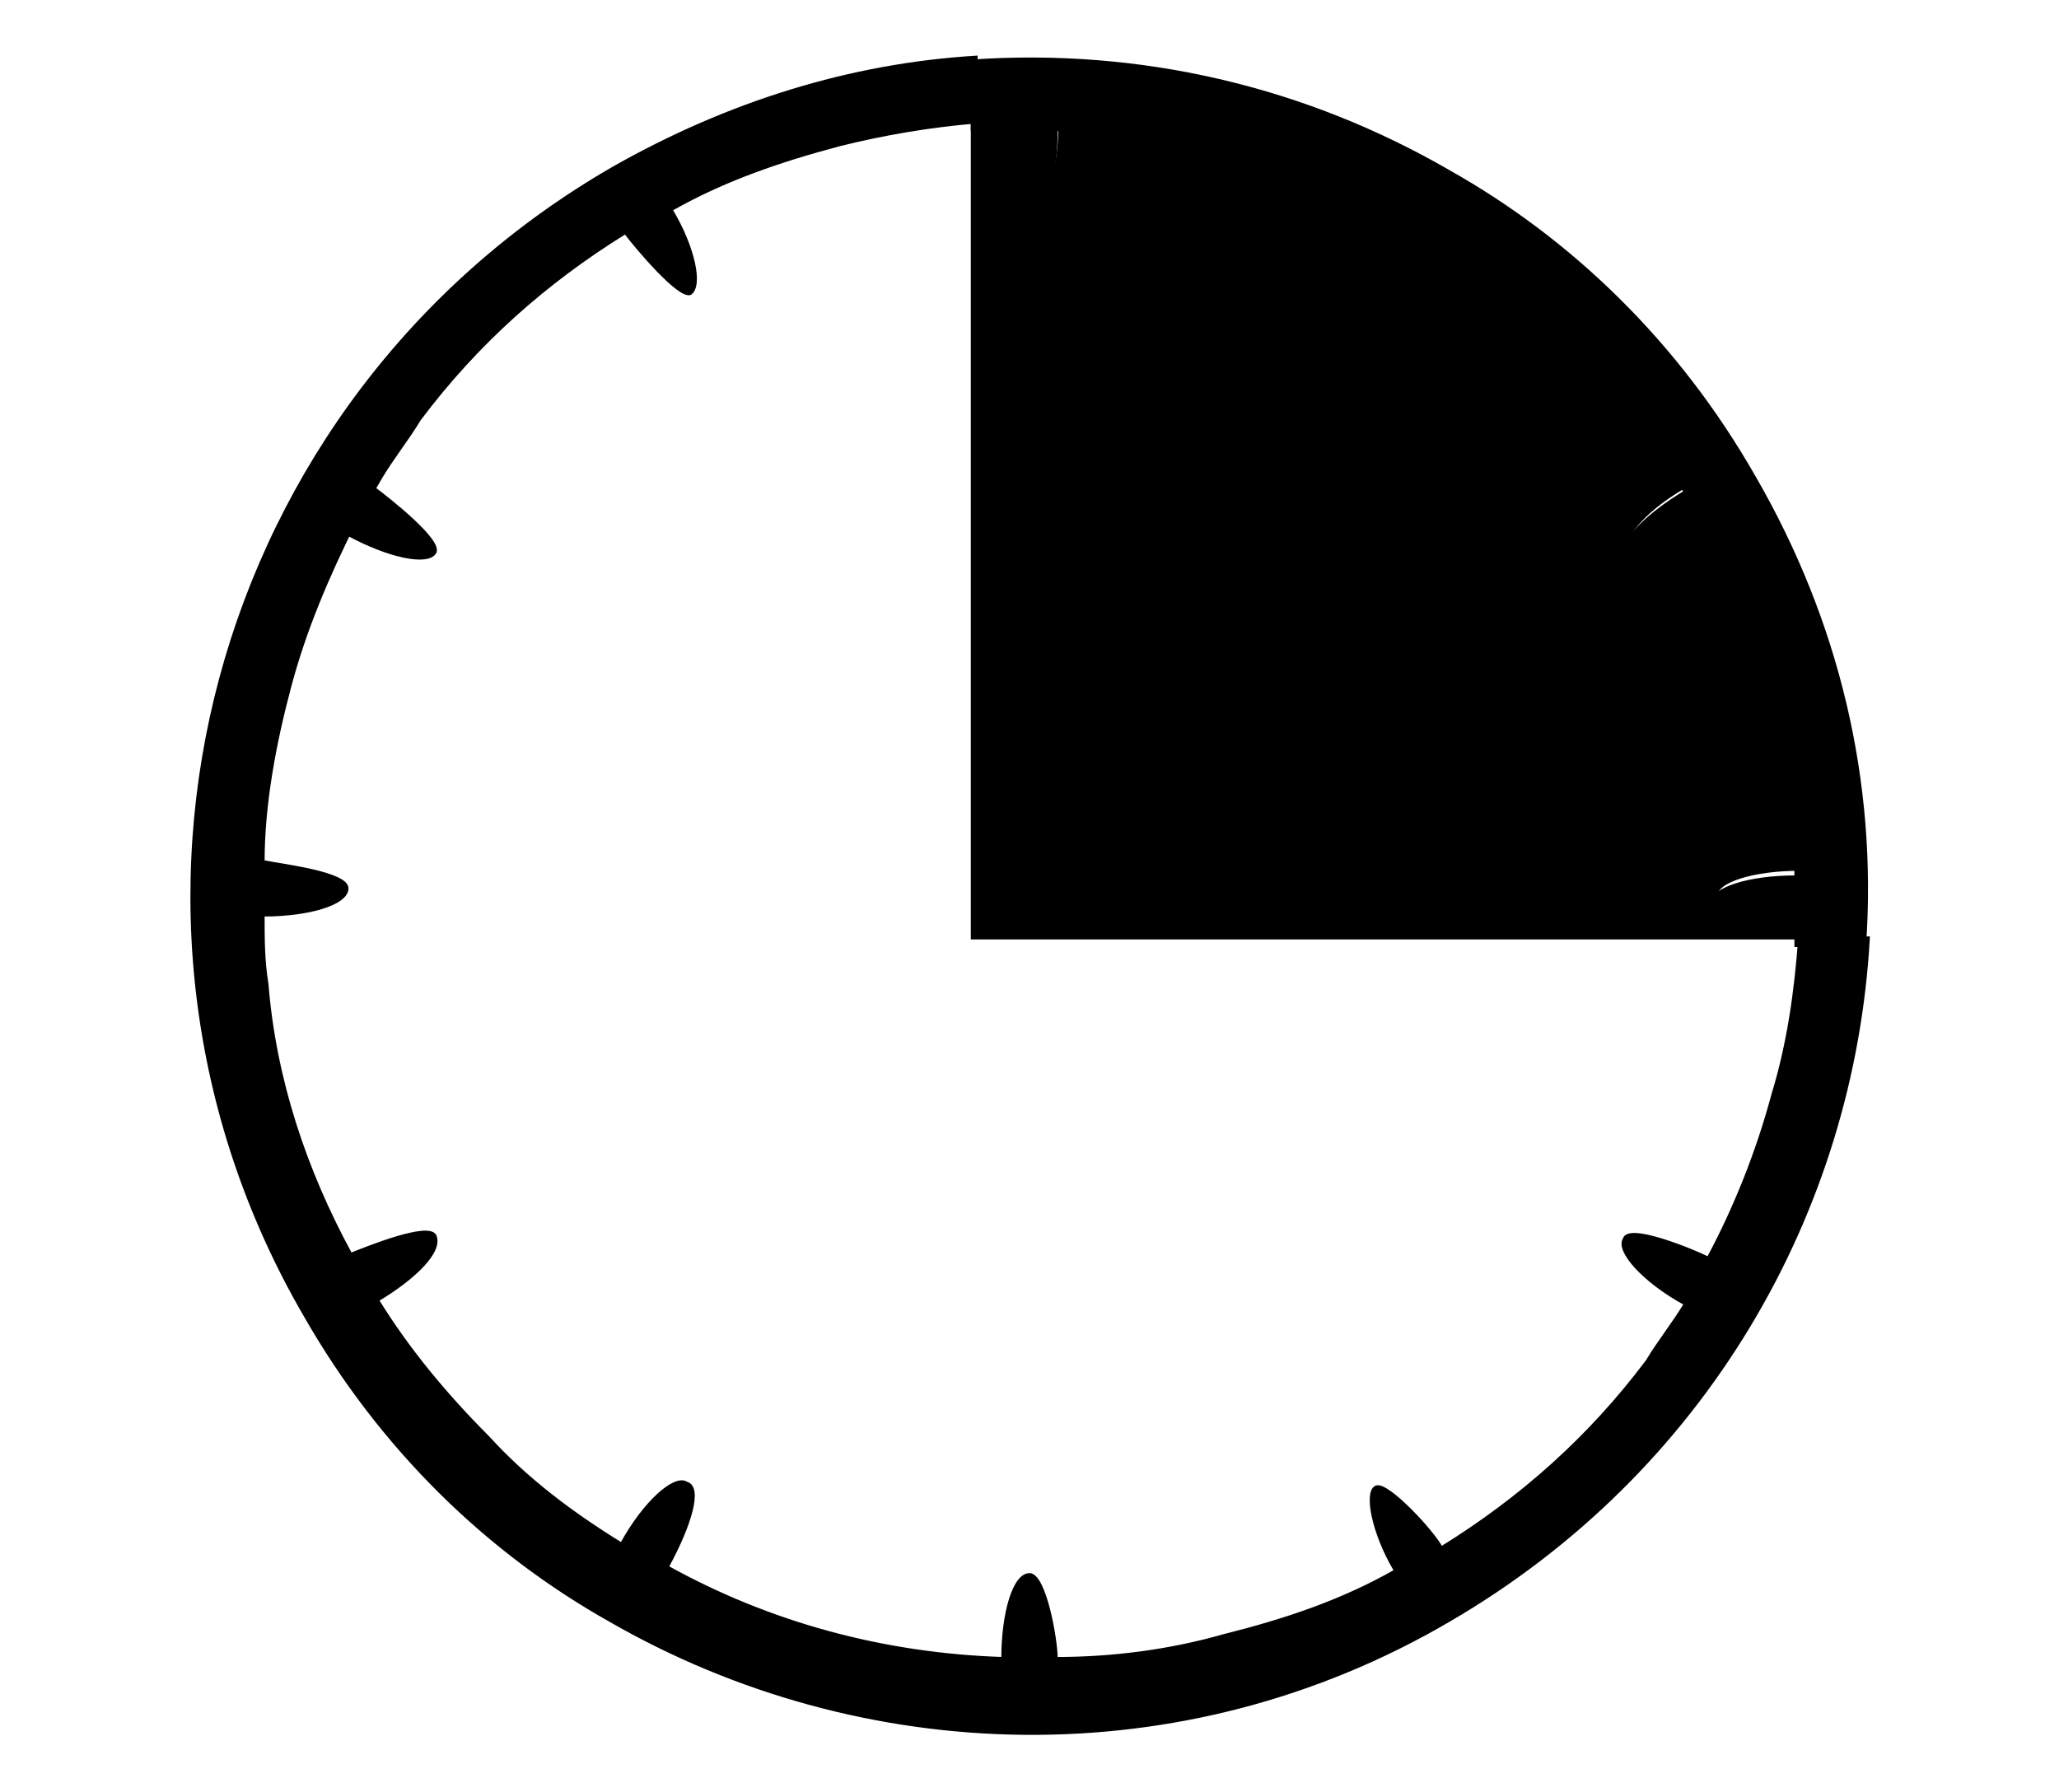 <?xml version="1.0" encoding="utf-8"?>
<!-- Generator: Adobe Illustrator 17.1.0, SVG Export Plug-In . SVG Version: 6.00 Build 0)  -->
<!DOCTYPE svg PUBLIC "-//W3C//DTD SVG 1.1//EN" "http://www.w3.org/Graphics/SVG/1.1/DTD/svg11.dtd">
<svg version="1.1" id="Your_Icon" xmlns="http://www.w3.org/2000/svg" xmlns:xlink="http://www.w3.org/1999/xlink" x="0px" y="0px"
	 viewBox="400.7 4.1 54 47" enable-background="new 400.7 4.1 54 47" xml:space="preserve">
<path fill="none" d="M418.2,9.8c0.6,1.1,0.9,2.1,0.5,2.2c-0.3,0.2-1.4-1.2-1.7-1.6c-2.1,1.3-4,3-5.4,4.9c-0.4,0.5-0.7,1-1,1.5
	c0,0,0,0,0,0l-0.7,1.2c0,0,0,0,0,0c0.2-0.4,0.4-0.8,0.7-1.2c0.4,0.2,1.7,1.4,1.6,1.7c-0.2,0.3-1.2,0.1-2.2-0.5
	c-0.7,1.3-1.3,2.8-1.7,4.3c-0.4,1.5-0.6,3.1-0.7,4.6c0.5,0,2.2,0.3,2.2,0.7c0,0.4-1,0.7-2.2,0.7c0,0.6,0.1,1.2,0.1,1.8
	c0.3,2.5,1.1,4.9,2.2,7.1c0.4-0.2,2-0.8,2.2-0.5s-0.5,1-1.5,1.7c0.8,1.3,1.8,2.5,2.9,3.6c1.1,1.1,2.3,2,3.5,2.8
	c0.6-1.1,1.4-1.7,1.7-1.6c0.3,0.2,0.1,1.2-0.5,2.2c2.7,1.4,5.8,2.2,8.8,2.4c0-1.2,0.3-2.2,0.7-2.2s0.6,1.7,0.7,2.2
	c1.5,0,3-0.3,4.4-0.6c1.6-0.4,3.1-1,4.5-1.7c-0.6-1.1-0.9-2.1-0.5-2.2c0.3-0.2,1.5,1.2,1.7,1.6c2.1-1.3,3.9-3,5.4-4.9
	c0.4-0.5,0.7-1,1-1.5c-1.1-0.6-1.7-1.4-1.6-1.7c0.2-0.3,1.8,0.3,2.2,0.5c0.7-1.3,1.3-2.8,1.7-4.3c0.4-1.3,0.6-2.7,0.7-4.1h-21.6V7.5
	c-1.2,0.1-2.4,0.3-3.6,0.6C421.1,8.4,419.6,9,418.2,9.8z"/>
<path stroke="#000000" stroke-width="7.874008e-02" stroke-miterlimit="10" d="M409.9,18.1L409.9,18.1L409.9,18.1z"/>
<path stroke="#000000" stroke-width="7.874008e-02" stroke-miterlimit="10" d="M412.1,18.6c0.2-0.3-1.2-1.4-1.6-1.7
	c-0.2,0.4-0.4,0.8-0.7,1.2l0,0l0,0C410.9,18.7,411.9,18.9,412.1,18.6z"/>
<path stroke="#000000" stroke-width="7.874008e-02" stroke-miterlimit="10" d="M447.2,32.8c-0.4,1.5-1,3-1.7,4.3
	c-0.4-0.2-2.1-0.9-2.2-0.5c-0.2,0.3,0.5,1.1,1.6,1.7c-0.3,0.5-0.7,1-1,1.5c-1.5,2-3.3,3.6-5.4,4.9c-0.2-0.4-1.4-1.7-1.7-1.6
	s-0.1,1.2,0.5,2.2c-1.4,0.8-2.9,1.3-4.5,1.7c-1.4,0.4-2.9,0.6-4.4,0.6c0-0.5-0.3-2.2-0.7-2.2s-0.7,1-0.7,2.2
	c-3.1-0.1-6.1-0.9-8.8-2.4c0.6-1.1,0.9-2.1,0.5-2.2c-0.3-0.2-1.1,0.5-1.7,1.6c-1.3-0.8-2.5-1.7-3.5-2.8c-1.1-1.1-2.1-2.3-2.9-3.6
	c1-0.6,1.7-1.3,1.5-1.7c-0.2-0.3-1.7,0.3-2.2,0.5c-1.2-2.2-2-4.6-2.2-7.1c-0.1-0.6-0.1-1.2-0.1-1.8c1.2,0,2.2-0.3,2.2-0.7
	c0-0.4-1.7-0.6-2.2-0.7c0-1.5,0.3-3.1,0.7-4.6s1-2.9,1.7-4.3l0,0l0,0c0,0,0,0,0,0l0.7-1.2c0,0,0,0,0,0c0.3-0.5,0.7-1,1-1.5
	c1.5-2,3.3-3.6,5.4-4.9c0.3,0.4,1.4,1.7,1.7,1.6c0.3-0.2,0.1-1.2-0.5-2.2c1.4-0.8,2.9-1.3,4.4-1.7c1.2-0.3,2.4-0.5,3.6-0.6V5.6
	c-3.3,0.2-6.5,1.2-9.5,2.9c-10.6,6.1-14.2,19.6-8.1,30.1c2,3.5,4.8,6.2,8,8c6.6,3.8,15,4.1,22,0c6.7-3.9,10.6-10.7,11-17.9h-1.8
	C447.8,30.1,447.6,31.5,447.2,32.8z"/>
<path stroke="#000000" stroke-width="7.874008e-02" stroke-miterlimit="10" d="M447.9,28.7c0-0.1,0-0.3,0-0.4
	c-0.4,0-2.2-0.3-2.2-0.7c0-0.4,1-0.7,2.2-0.7c0-0.6,0-1.3-0.1-1.9c-0.3-2.4-1.1-4.8-2.2-7c-0.4,0.2-2.1,0.8-2.2,0.5
	c-0.2-0.3,0.5-1.1,1.6-1.7c-0.9-1.3-1.8-2.6-3-3.7c-1.1-1.1-2.2-2-3.5-2.8c-0.6,1.1-1.4,1.7-1.7,1.6s-0.1-1.2,0.5-2.2
	c-2.6-1.4-5.7-2.2-8.8-2.4c0,1.2-0.3,2.2-0.7,2.2S427.1,8,427,7.4c-0.3,0-0.5,0-0.8,0v21.3H447.9z"/>
<path stroke="#000000" stroke-width="7.874008e-02" stroke-miterlimit="10" d="M446.7,16.6c-2-3.5-4.8-6.2-8-8
	c-3.8-2.2-8.1-3.2-12.5-2.9v1.8c0.3,0,0.5,0,0.8,0c0,0.5,0.3,2.2,0.7,2.2c0.4,0,0.7-1,0.7-2.2c3.1,0.1,6.1,0.9,8.8,2.4
	c-0.6,1.1-0.9,2.1-0.5,2.2c0.3,0.2,1.1-0.5,1.7-1.6c1.3,0.8,2.5,1.7,3.5,2.8c1.1,1.1,2.1,2.4,3,3.7c-1,0.6-1.7,1.3-1.6,1.7
	c0.2,0.3,1.8-0.3,2.2-0.5c1.2,2.2,1.9,4.5,2.2,7c0.1,0.6,0.1,1.3,0.1,1.9c-1.2,0-2.2,0.3-2.2,0.7c0,0.4,1.8,0.7,2.2,0.7
	c0,0.1,0,0.3,0,0.4h1.8C449.9,24.6,448.9,20.4,446.7,16.6z"/>
</svg>
